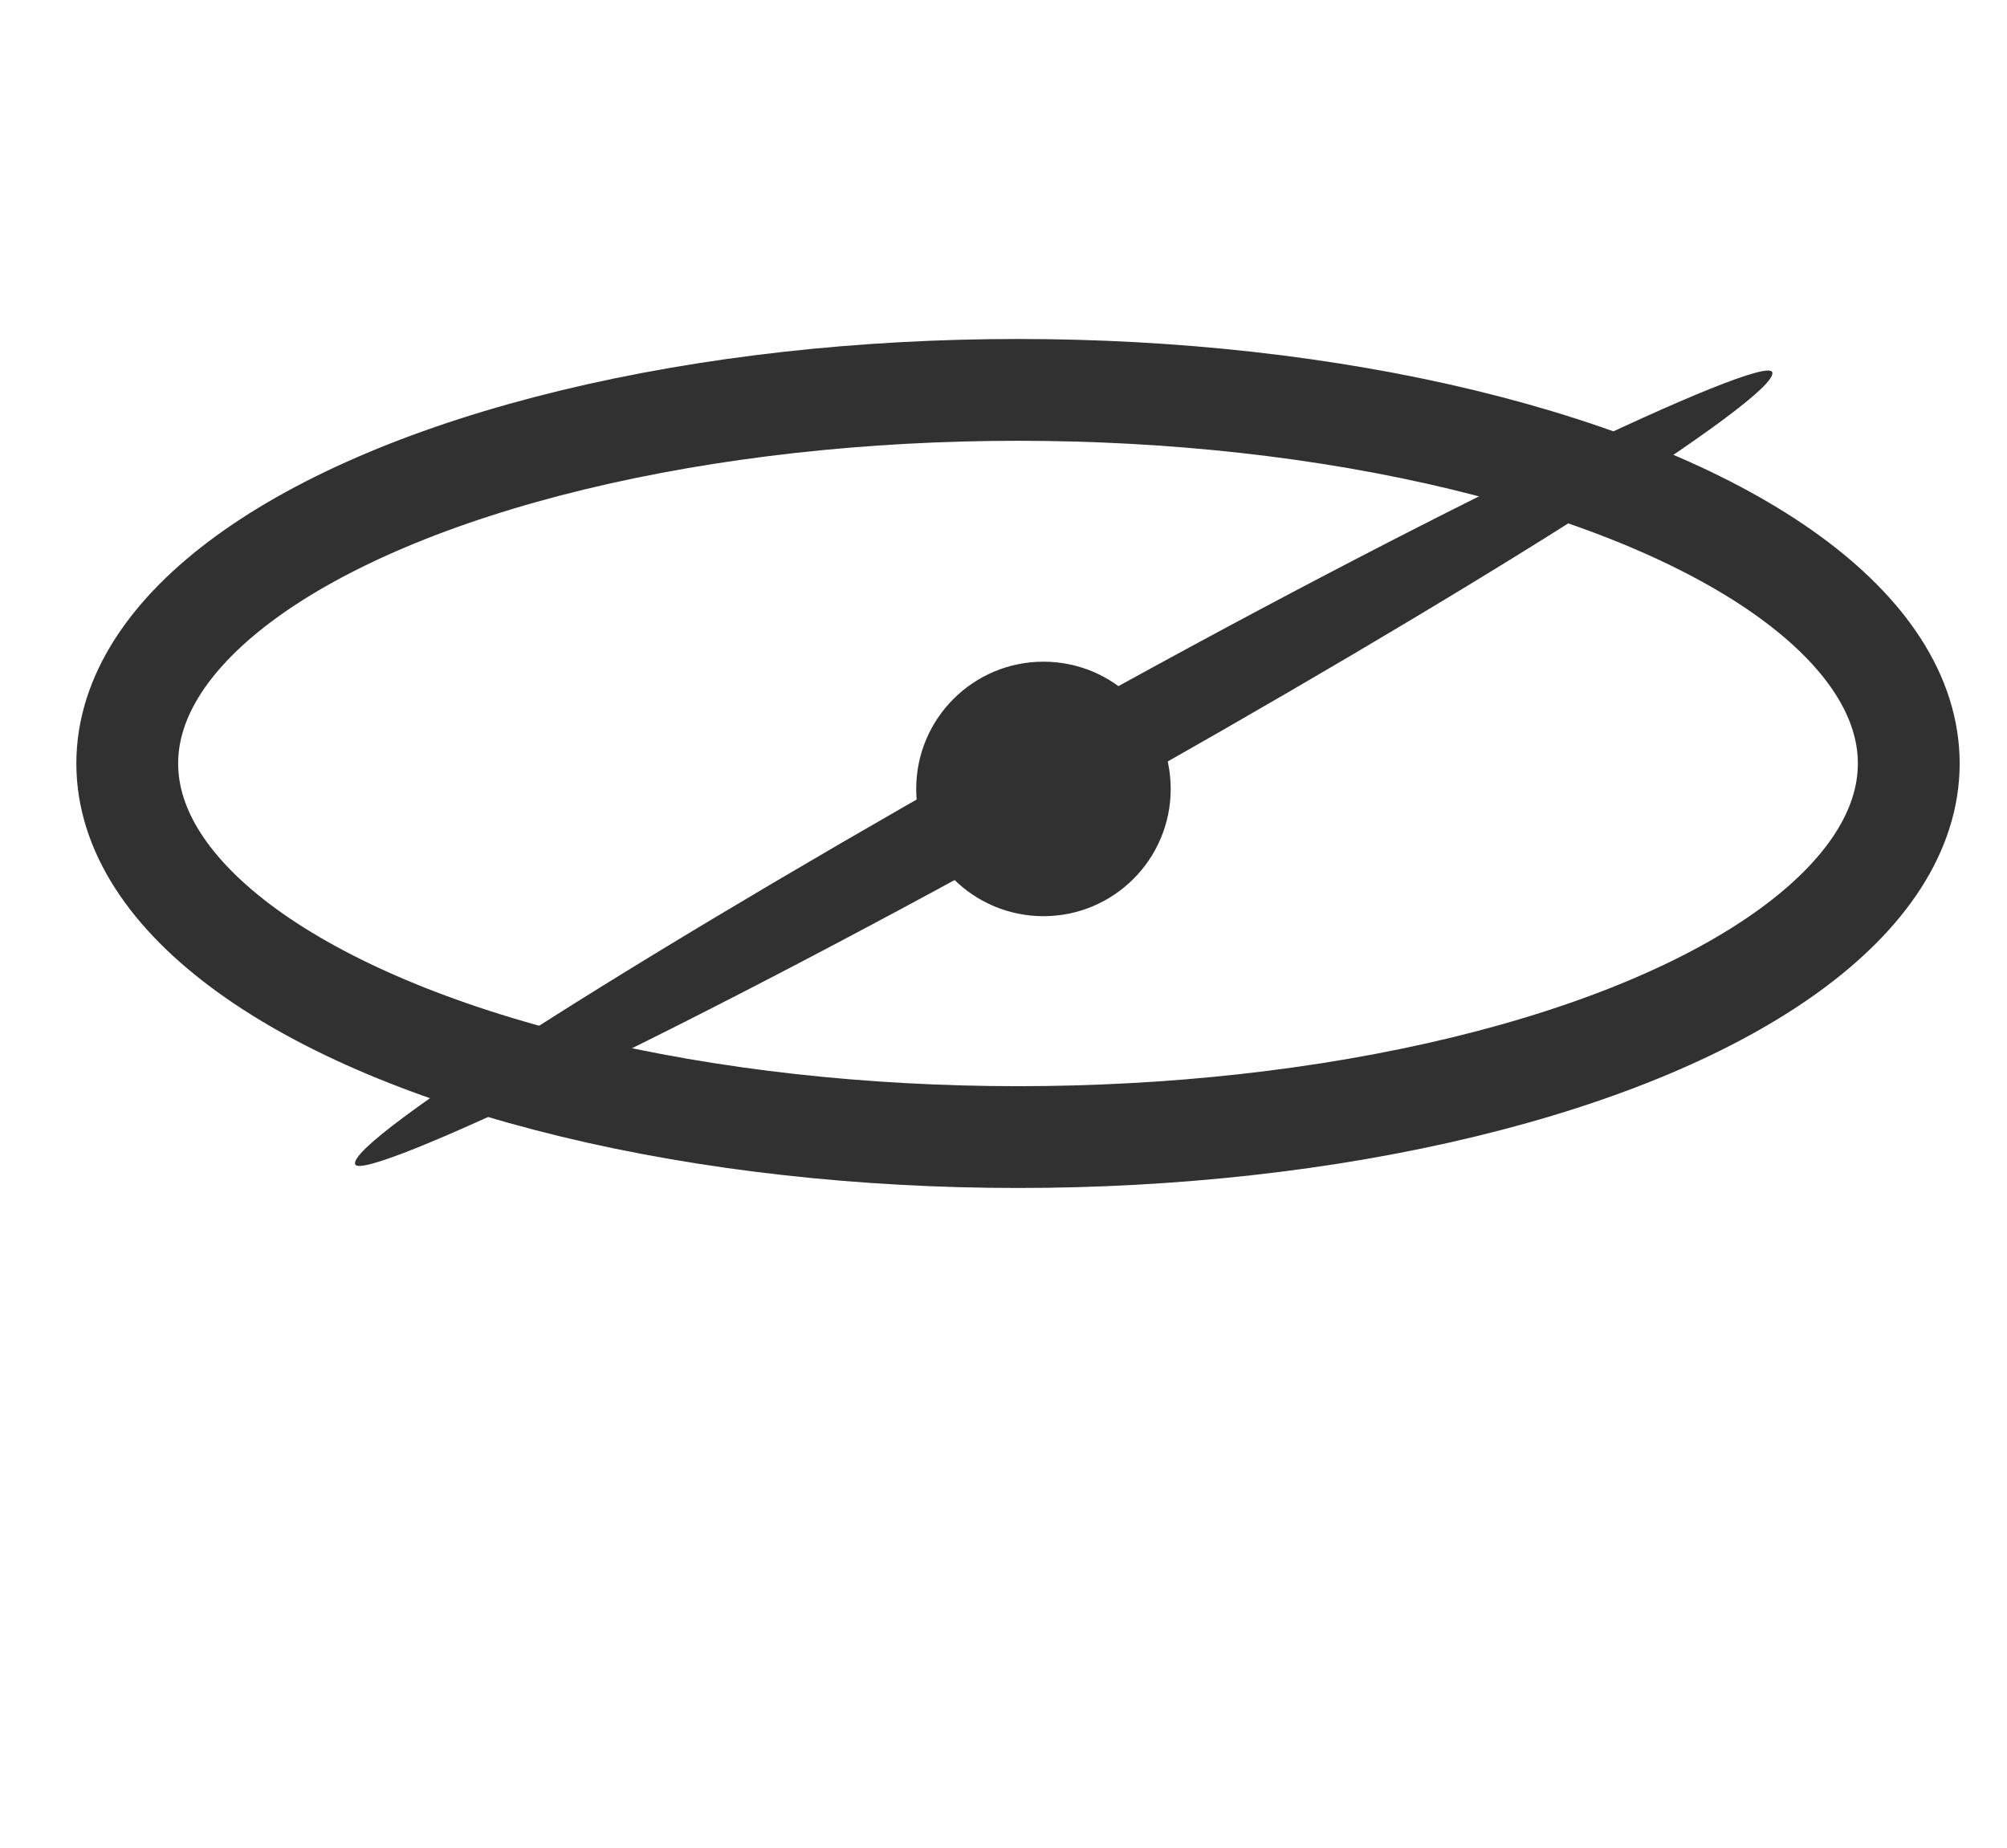 <?xml version="1.0" encoding="UTF-8" standalone="no"?>
<!-- Created with Inkscape (http://www.inkscape.org/) -->

<svg
   width="3.943"
   height="3.63"
   viewBox="0 0 3.943 3.63"
   version="1.1"
   id="svg1"
   xml:space="preserve"
   xmlns="http://www.w3.org/2000/svg"
   xmlns:svg="http://www.w3.org/2000/svg"><defs
     id="defs1" /><ellipse
     style="fill:none;stroke:#313131;stroke-width:0.2;stroke-dasharray:none;stroke-opacity:1"
     id="path1"
     cx="2"
     cy="1.5"
     rx="1.75"
     ry="0.734" /><circle
     style="fill:#313131;fill-opacity:1;stroke:none;stroke-width:0.236;stroke-dasharray:none;stroke-opacity:1"
     id="path3"
     cx="2.05"
     cy="1.55"
     r="0.25" /><rect
     style="fill:#313131;fill-opacity:1;stroke:none;stroke-width:0.282;stroke-dasharray:none;stroke-opacity:1"
     id="rect4"
     width="3.189"
     height="0.18"
     x="-0.128"
     y="2.277"
     ry="0.09"
     rx="1.594"
     transform="matrix(0.873,-0.488,0.342,0.94,0,0)" /></svg>
